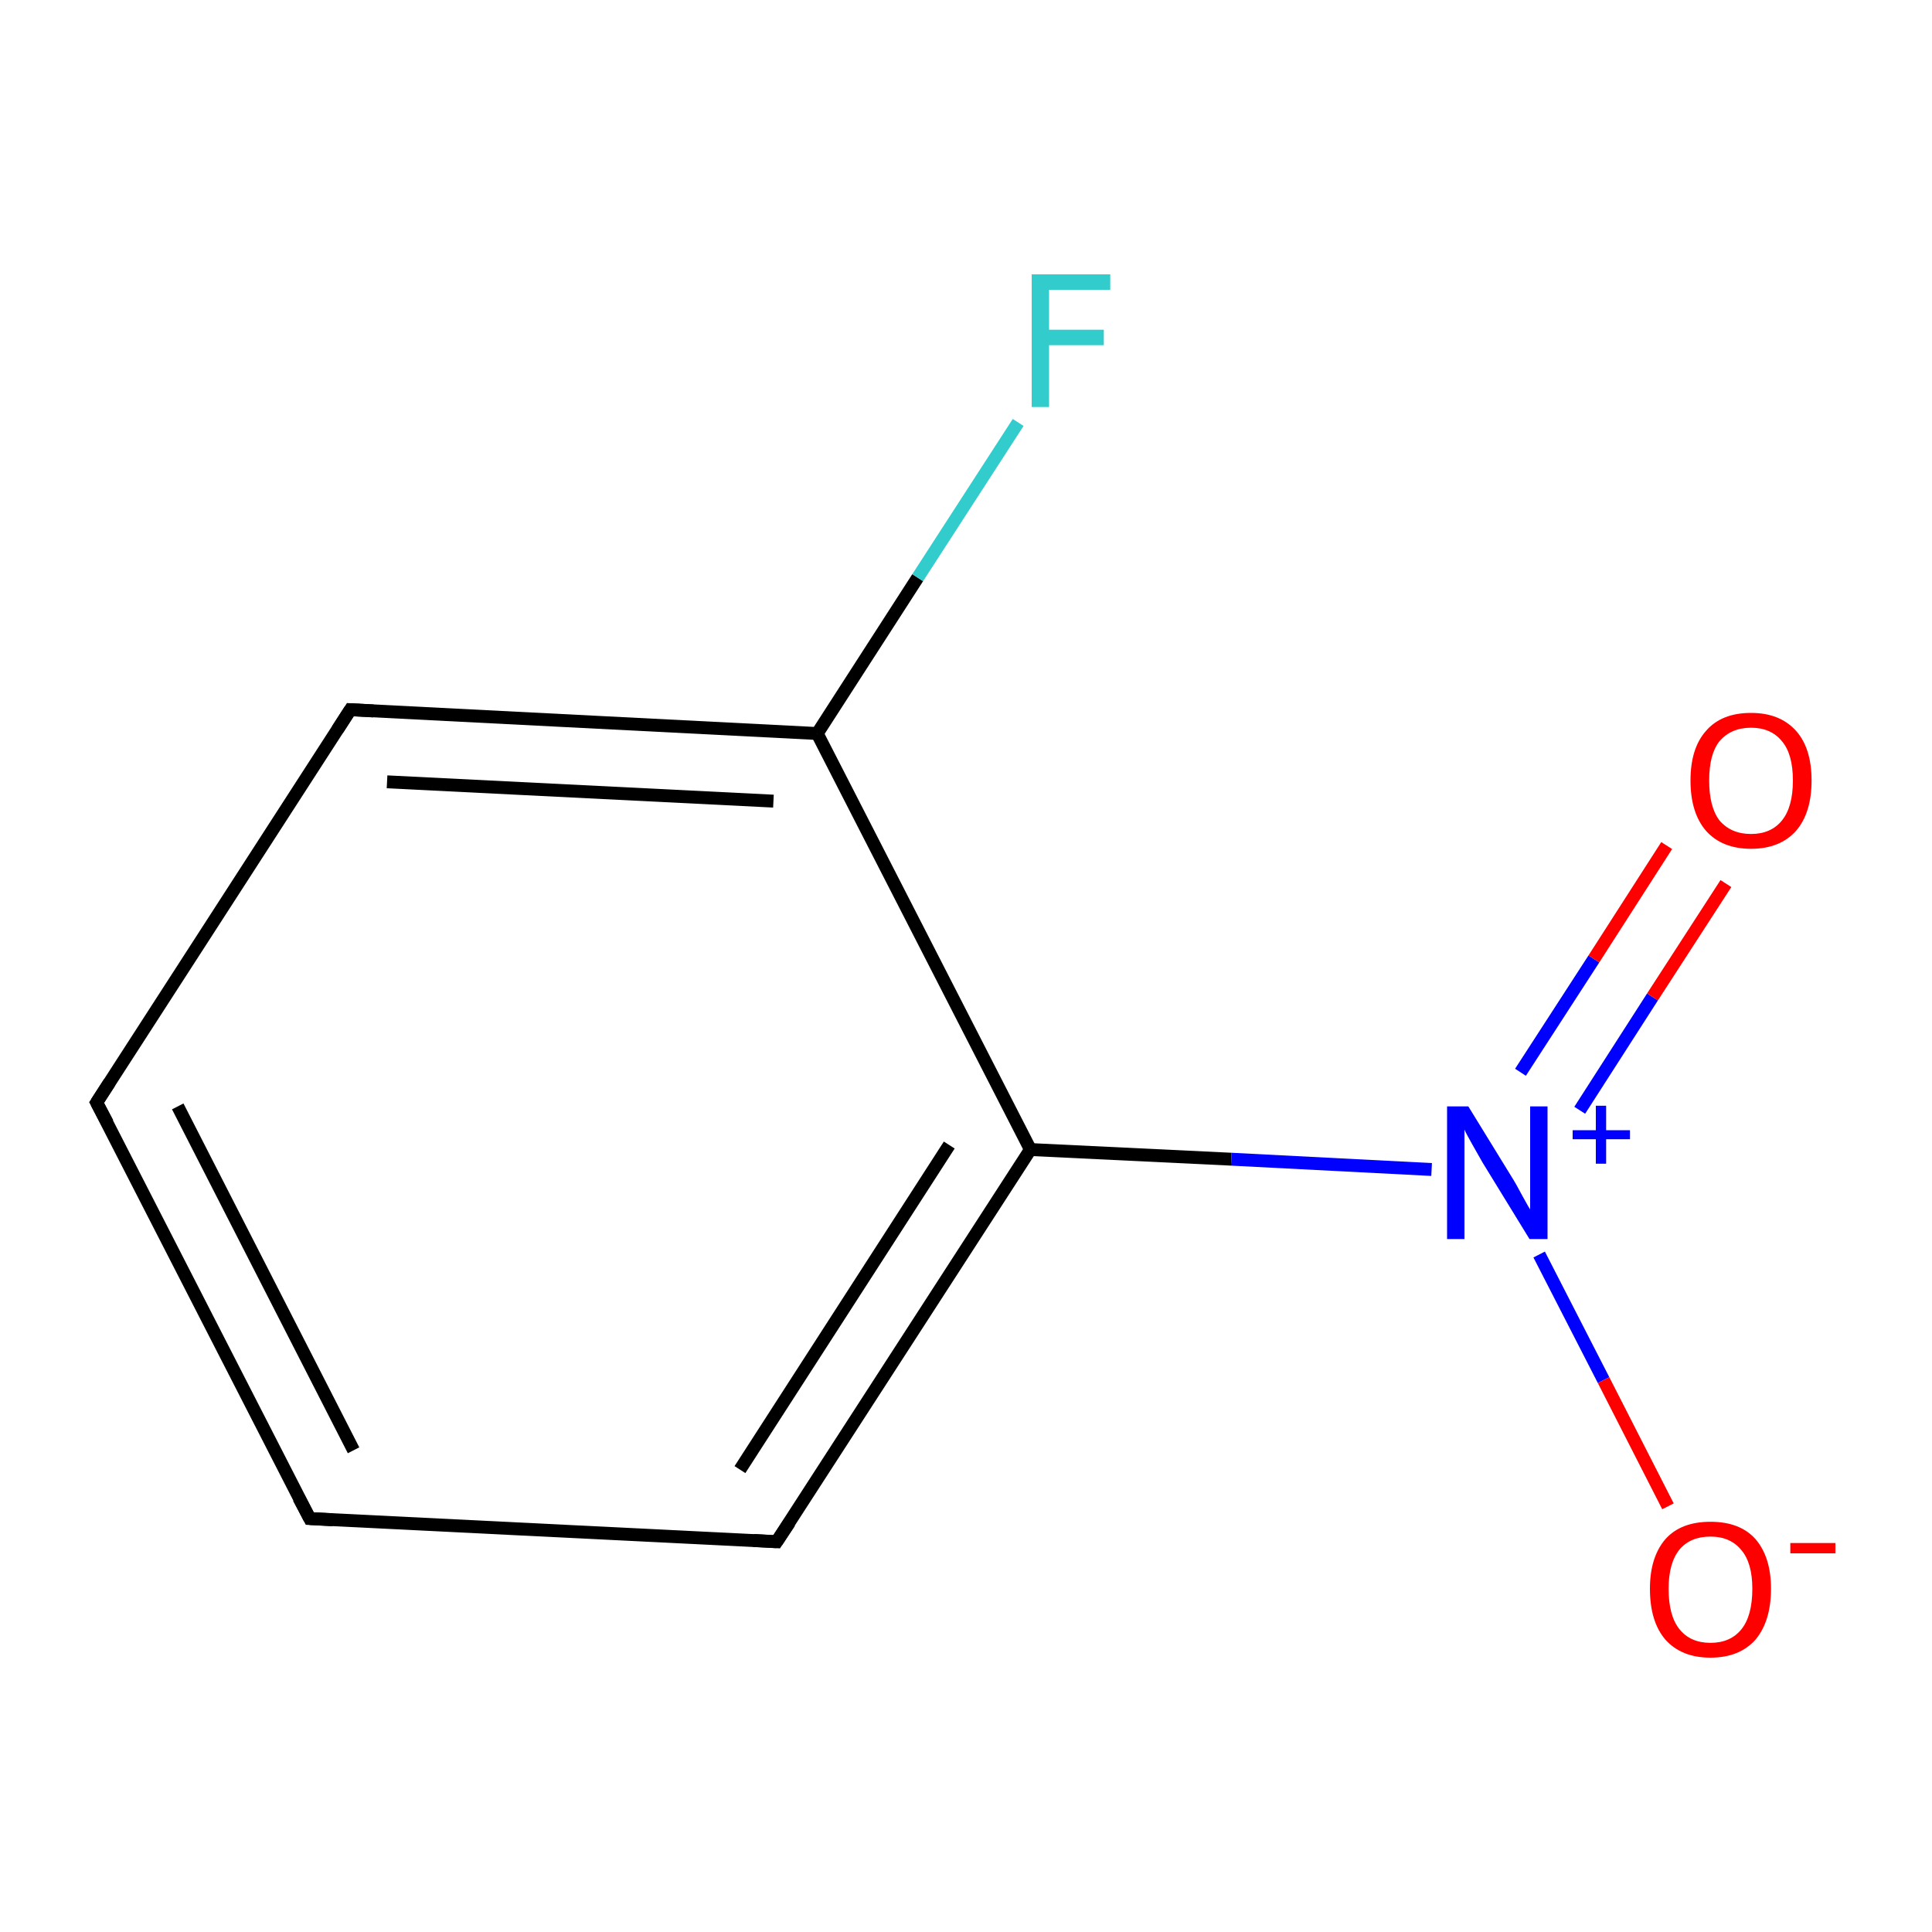 <?xml version='1.0' encoding='iso-8859-1'?>
<svg version='1.1' baseProfile='full'
              xmlns='http://www.w3.org/2000/svg'
                      xmlns:rdkit='http://www.rdkit.org/xml'
                      xmlns:xlink='http://www.w3.org/1999/xlink'
                  xml:space='preserve'
width='300px' height='300px' viewBox='0 0 300 300'>
<!-- END OF HEADER -->
<rect style='opacity:1.0;fill:#FFFFFF;stroke:none' width='300.0' height='300.0' x='0.0' y='0.0'> </rect>
<path class='bond-0 atom-0 atom-1' d='M 48.1,235.8 L 15.0,171.2' style='fill:none;fill-rule:evenodd;stroke:#000000;stroke-width:2.0px;stroke-linecap:butt;stroke-linejoin:miter;stroke-opacity:1' />
<path class='bond-0 atom-0 atom-1' d='M 54.9,225.2 L 27.6,171.8' style='fill:none;fill-rule:evenodd;stroke:#000000;stroke-width:2.0px;stroke-linecap:butt;stroke-linejoin:miter;stroke-opacity:1' />
<path class='bond-1 atom-1 atom-2' d='M 15.0,171.2 L 54.4,110.2' style='fill:none;fill-rule:evenodd;stroke:#000000;stroke-width:2.0px;stroke-linecap:butt;stroke-linejoin:miter;stroke-opacity:1' />
<path class='bond-2 atom-2 atom-3' d='M 54.4,110.2 L 126.9,113.9' style='fill:none;fill-rule:evenodd;stroke:#000000;stroke-width:2.0px;stroke-linecap:butt;stroke-linejoin:miter;stroke-opacity:1' />
<path class='bond-2 atom-2 atom-3' d='M 60.1,121.4 L 120.1,124.4' style='fill:none;fill-rule:evenodd;stroke:#000000;stroke-width:2.0px;stroke-linecap:butt;stroke-linejoin:miter;stroke-opacity:1' />
<path class='bond-3 atom-3 atom-4' d='M 126.9,113.9 L 160.0,178.5' style='fill:none;fill-rule:evenodd;stroke:#000000;stroke-width:2.0px;stroke-linecap:butt;stroke-linejoin:miter;stroke-opacity:1' />
<path class='bond-4 atom-4 atom-5' d='M 160.0,178.5 L 120.6,239.4' style='fill:none;fill-rule:evenodd;stroke:#000000;stroke-width:2.0px;stroke-linecap:butt;stroke-linejoin:miter;stroke-opacity:1' />
<path class='bond-4 atom-4 atom-5' d='M 147.4,177.8 L 114.9,228.2' style='fill:none;fill-rule:evenodd;stroke:#000000;stroke-width:2.0px;stroke-linecap:butt;stroke-linejoin:miter;stroke-opacity:1' />
<path class='bond-5 atom-4 atom-6' d='M 160.0,178.5 L 191.2,180.0' style='fill:none;fill-rule:evenodd;stroke:#000000;stroke-width:2.0px;stroke-linecap:butt;stroke-linejoin:miter;stroke-opacity:1' />
<path class='bond-5 atom-4 atom-6' d='M 191.2,180.0 L 222.3,181.6' style='fill:none;fill-rule:evenodd;stroke:#0000FF;stroke-width:2.0px;stroke-linecap:butt;stroke-linejoin:miter;stroke-opacity:1' />
<path class='bond-6 atom-6 atom-7' d='M 245.3,172.4 L 256.6,154.8' style='fill:none;fill-rule:evenodd;stroke:#0000FF;stroke-width:2.0px;stroke-linecap:butt;stroke-linejoin:miter;stroke-opacity:1' />
<path class='bond-6 atom-6 atom-7' d='M 256.6,154.8 L 268.0,137.2' style='fill:none;fill-rule:evenodd;stroke:#FF0000;stroke-width:2.0px;stroke-linecap:butt;stroke-linejoin:miter;stroke-opacity:1' />
<path class='bond-6 atom-6 atom-7' d='M 236.1,166.5 L 247.5,148.9' style='fill:none;fill-rule:evenodd;stroke:#0000FF;stroke-width:2.0px;stroke-linecap:butt;stroke-linejoin:miter;stroke-opacity:1' />
<path class='bond-6 atom-6 atom-7' d='M 247.5,148.9 L 258.8,131.3' style='fill:none;fill-rule:evenodd;stroke:#FF0000;stroke-width:2.0px;stroke-linecap:butt;stroke-linejoin:miter;stroke-opacity:1' />
<path class='bond-7 atom-6 atom-8' d='M 239.0,194.8 L 249.0,214.3' style='fill:none;fill-rule:evenodd;stroke:#0000FF;stroke-width:2.0px;stroke-linecap:butt;stroke-linejoin:miter;stroke-opacity:1' />
<path class='bond-7 atom-6 atom-8' d='M 249.0,214.3 L 259.0,233.9' style='fill:none;fill-rule:evenodd;stroke:#FF0000;stroke-width:2.0px;stroke-linecap:butt;stroke-linejoin:miter;stroke-opacity:1' />
<path class='bond-8 atom-3 atom-9' d='M 126.9,113.9 L 142.5,89.7' style='fill:none;fill-rule:evenodd;stroke:#000000;stroke-width:2.0px;stroke-linecap:butt;stroke-linejoin:miter;stroke-opacity:1' />
<path class='bond-8 atom-3 atom-9' d='M 142.5,89.7 L 158.1,65.6' style='fill:none;fill-rule:evenodd;stroke:#33CCCC;stroke-width:2.0px;stroke-linecap:butt;stroke-linejoin:miter;stroke-opacity:1' />
<path class='bond-9 atom-5 atom-0' d='M 120.6,239.4 L 48.1,235.8' style='fill:none;fill-rule:evenodd;stroke:#000000;stroke-width:2.0px;stroke-linecap:butt;stroke-linejoin:miter;stroke-opacity:1' />
<path d='M 46.4,232.6 L 48.1,235.8 L 51.7,236.0' style='fill:none;stroke:#000000;stroke-width:2.0px;stroke-linecap:butt;stroke-linejoin:miter;stroke-miterlimit:10;stroke-opacity:1;' />
<path d='M 16.7,174.4 L 15.0,171.2 L 17.0,168.1' style='fill:none;stroke:#000000;stroke-width:2.0px;stroke-linecap:butt;stroke-linejoin:miter;stroke-miterlimit:10;stroke-opacity:1;' />
<path d='M 52.4,113.3 L 54.4,110.2 L 58.0,110.4' style='fill:none;stroke:#000000;stroke-width:2.0px;stroke-linecap:butt;stroke-linejoin:miter;stroke-miterlimit:10;stroke-opacity:1;' />
<path d='M 122.6,236.4 L 120.6,239.4 L 117.0,239.2' style='fill:none;stroke:#000000;stroke-width:2.0px;stroke-linecap:butt;stroke-linejoin:miter;stroke-miterlimit:10;stroke-opacity:1;' />
<path class='atom-6' d='M 228.0 171.8
L 234.7 182.7
Q 235.4 183.8, 236.4 185.7
Q 237.5 187.7, 237.6 187.8
L 237.6 171.8
L 240.3 171.8
L 240.3 192.4
L 237.5 192.4
L 230.2 180.5
Q 229.4 179.1, 228.5 177.5
Q 227.6 175.9, 227.4 175.4
L 227.4 192.4
L 224.7 192.4
L 224.7 171.8
L 228.0 171.8
' fill='#0000FF'/>
<path class='atom-6' d='M 244.2 175.5
L 247.8 175.5
L 247.8 171.7
L 249.4 171.7
L 249.4 175.5
L 253.1 175.5
L 253.1 176.9
L 249.4 176.9
L 249.4 180.7
L 247.8 180.7
L 247.8 176.9
L 244.2 176.9
L 244.2 175.5
' fill='#0000FF'/>
<path class='atom-7' d='M 262.5 121.2
Q 262.5 116.2, 264.9 113.5
Q 267.3 110.7, 271.9 110.7
Q 276.4 110.7, 278.9 113.5
Q 281.3 116.2, 281.3 121.2
Q 281.3 126.2, 278.9 129.0
Q 276.4 131.8, 271.9 131.8
Q 267.4 131.8, 264.9 129.0
Q 262.5 126.2, 262.5 121.2
M 271.9 129.5
Q 275.0 129.5, 276.7 127.4
Q 278.4 125.3, 278.4 121.2
Q 278.4 117.1, 276.7 115.1
Q 275.0 113.0, 271.9 113.0
Q 268.8 113.0, 267.0 115.1
Q 265.4 117.1, 265.4 121.2
Q 265.4 125.3, 267.0 127.4
Q 268.8 129.5, 271.9 129.5
' fill='#FF0000'/>
<path class='atom-8' d='M 256.2 246.7
Q 256.2 241.8, 258.6 239.0
Q 261.0 236.3, 265.6 236.3
Q 270.2 236.3, 272.6 239.0
Q 275.0 241.8, 275.0 246.7
Q 275.0 251.7, 272.6 254.6
Q 270.1 257.4, 265.6 257.4
Q 261.1 257.4, 258.6 254.6
Q 256.2 251.8, 256.2 246.7
M 265.6 255.1
Q 268.7 255.1, 270.4 253.0
Q 272.1 250.9, 272.1 246.7
Q 272.1 242.7, 270.4 240.7
Q 268.7 238.6, 265.6 238.6
Q 262.5 238.6, 260.8 240.6
Q 259.1 242.7, 259.1 246.7
Q 259.1 250.9, 260.8 253.0
Q 262.5 255.1, 265.6 255.1
' fill='#FF0000'/>
<path class='atom-8' d='M 278.0 239.6
L 285.0 239.6
L 285.0 241.2
L 278.0 241.2
L 278.0 239.6
' fill='#FF0000'/>
<path class='atom-9' d='M 160.2 42.6
L 172.4 42.6
L 172.4 45.0
L 162.9 45.0
L 162.9 51.2
L 171.4 51.2
L 171.4 53.6
L 162.9 53.6
L 162.9 63.2
L 160.2 63.2
L 160.2 42.6
' fill='#33CCCC'/>
</svg>
